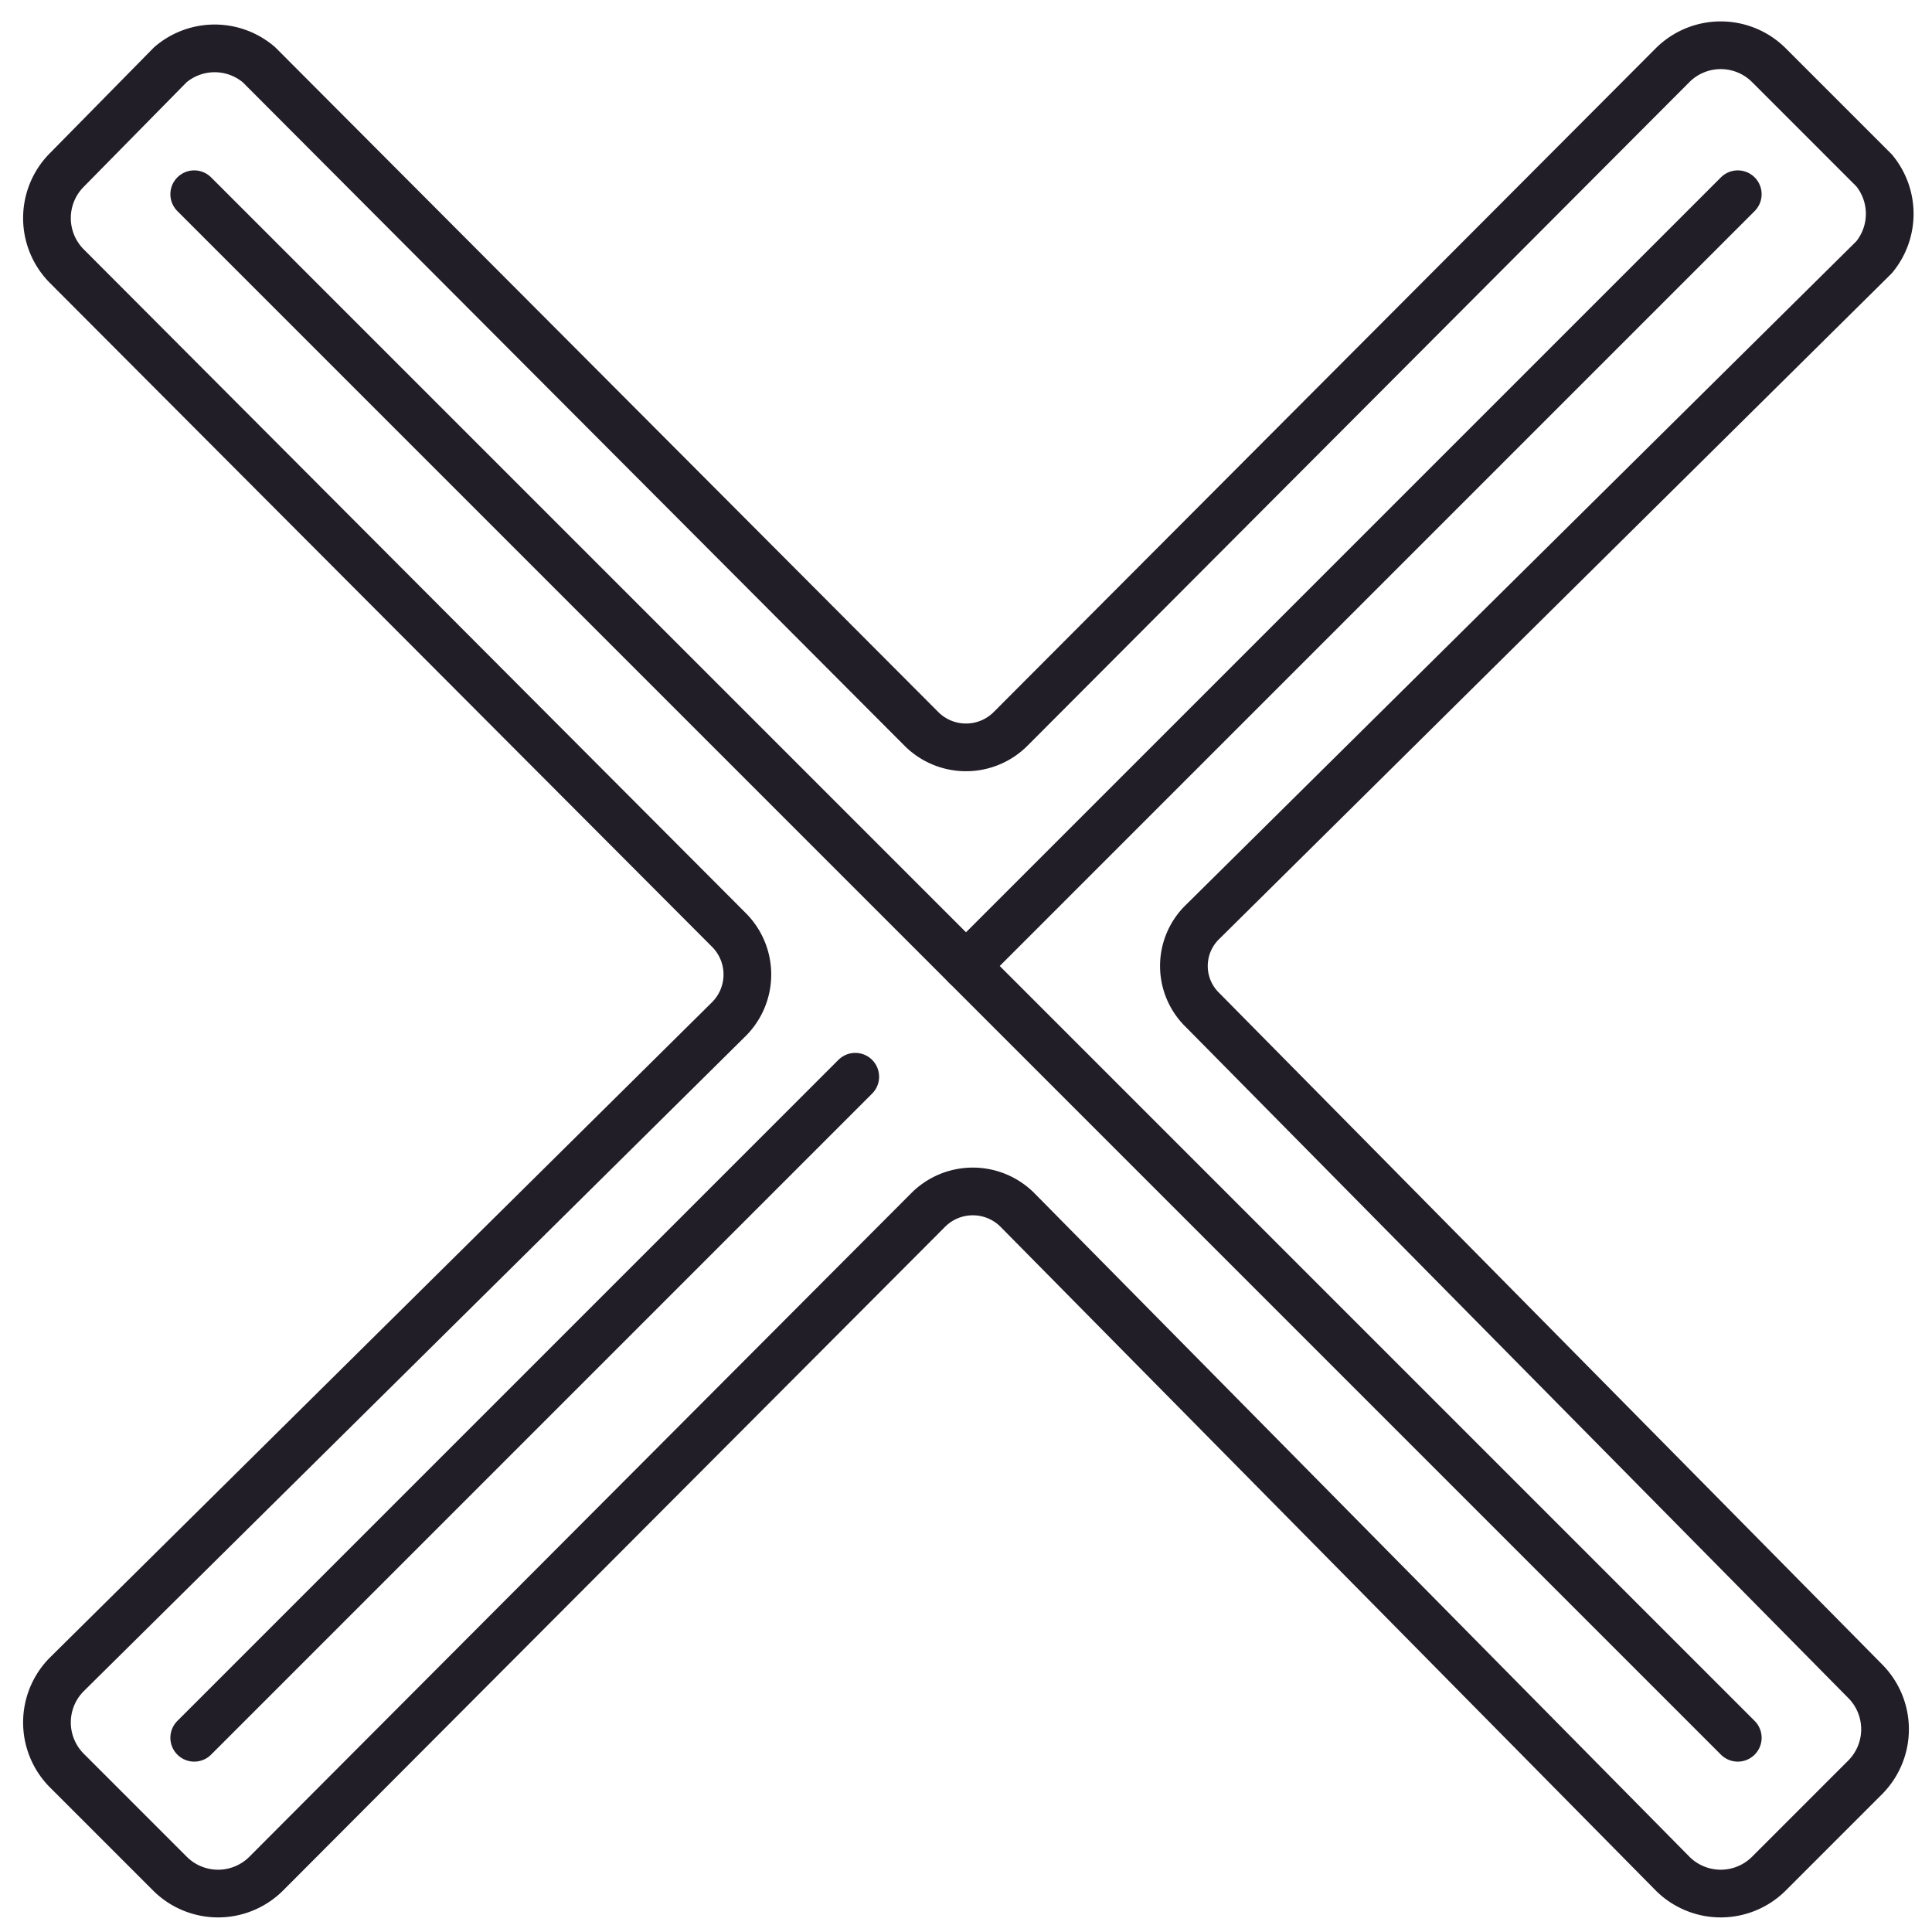 <svg id="Layer_1" data-name="Layer 1" xmlns="http://www.w3.org/2000/svg" viewBox="0 0 11.34 11.34"><defs><style>.cls-1{fill:none;stroke:#221e28;stroke-linecap:round;stroke-linejoin:round;stroke-width:0.28px;}</style></defs><path class="cls-1" d="M7.06,5.41,11,1.51A.4.4,0,0,0,11,1L10.38.38a.4.4,0,0,0-.56,0L5.93,4.28a.37.37,0,0,1-.52,0L1.52.38A.4.4,0,0,0,1,.38L.39,1a.4.4,0,0,0,0,.56l3.89,3.9a.37.37,0,0,1,0,.52L.39,9.83a.4.4,0,0,0,0,.56L1,11a.4.4,0,0,0,.56,0l3.89-3.9a.37.37,0,0,1,.52,0L9.82,11a.4.4,0,0,0,.56,0l.57-.57a.4.4,0,0,0,0-.56L7.06,5.93A.36.36,0,0,1,7.06,5.41Z"/><line class="cls-1" x1="1.14" y1="1.14" x2="10.2" y2="10.2"/><line class="cls-1" x1="5.02" y1="6.32" x2="1.14" y2="10.2"/><line class="cls-1" x1="10.2" y1="1.14" x2="5.67" y2="5.67"/></svg>